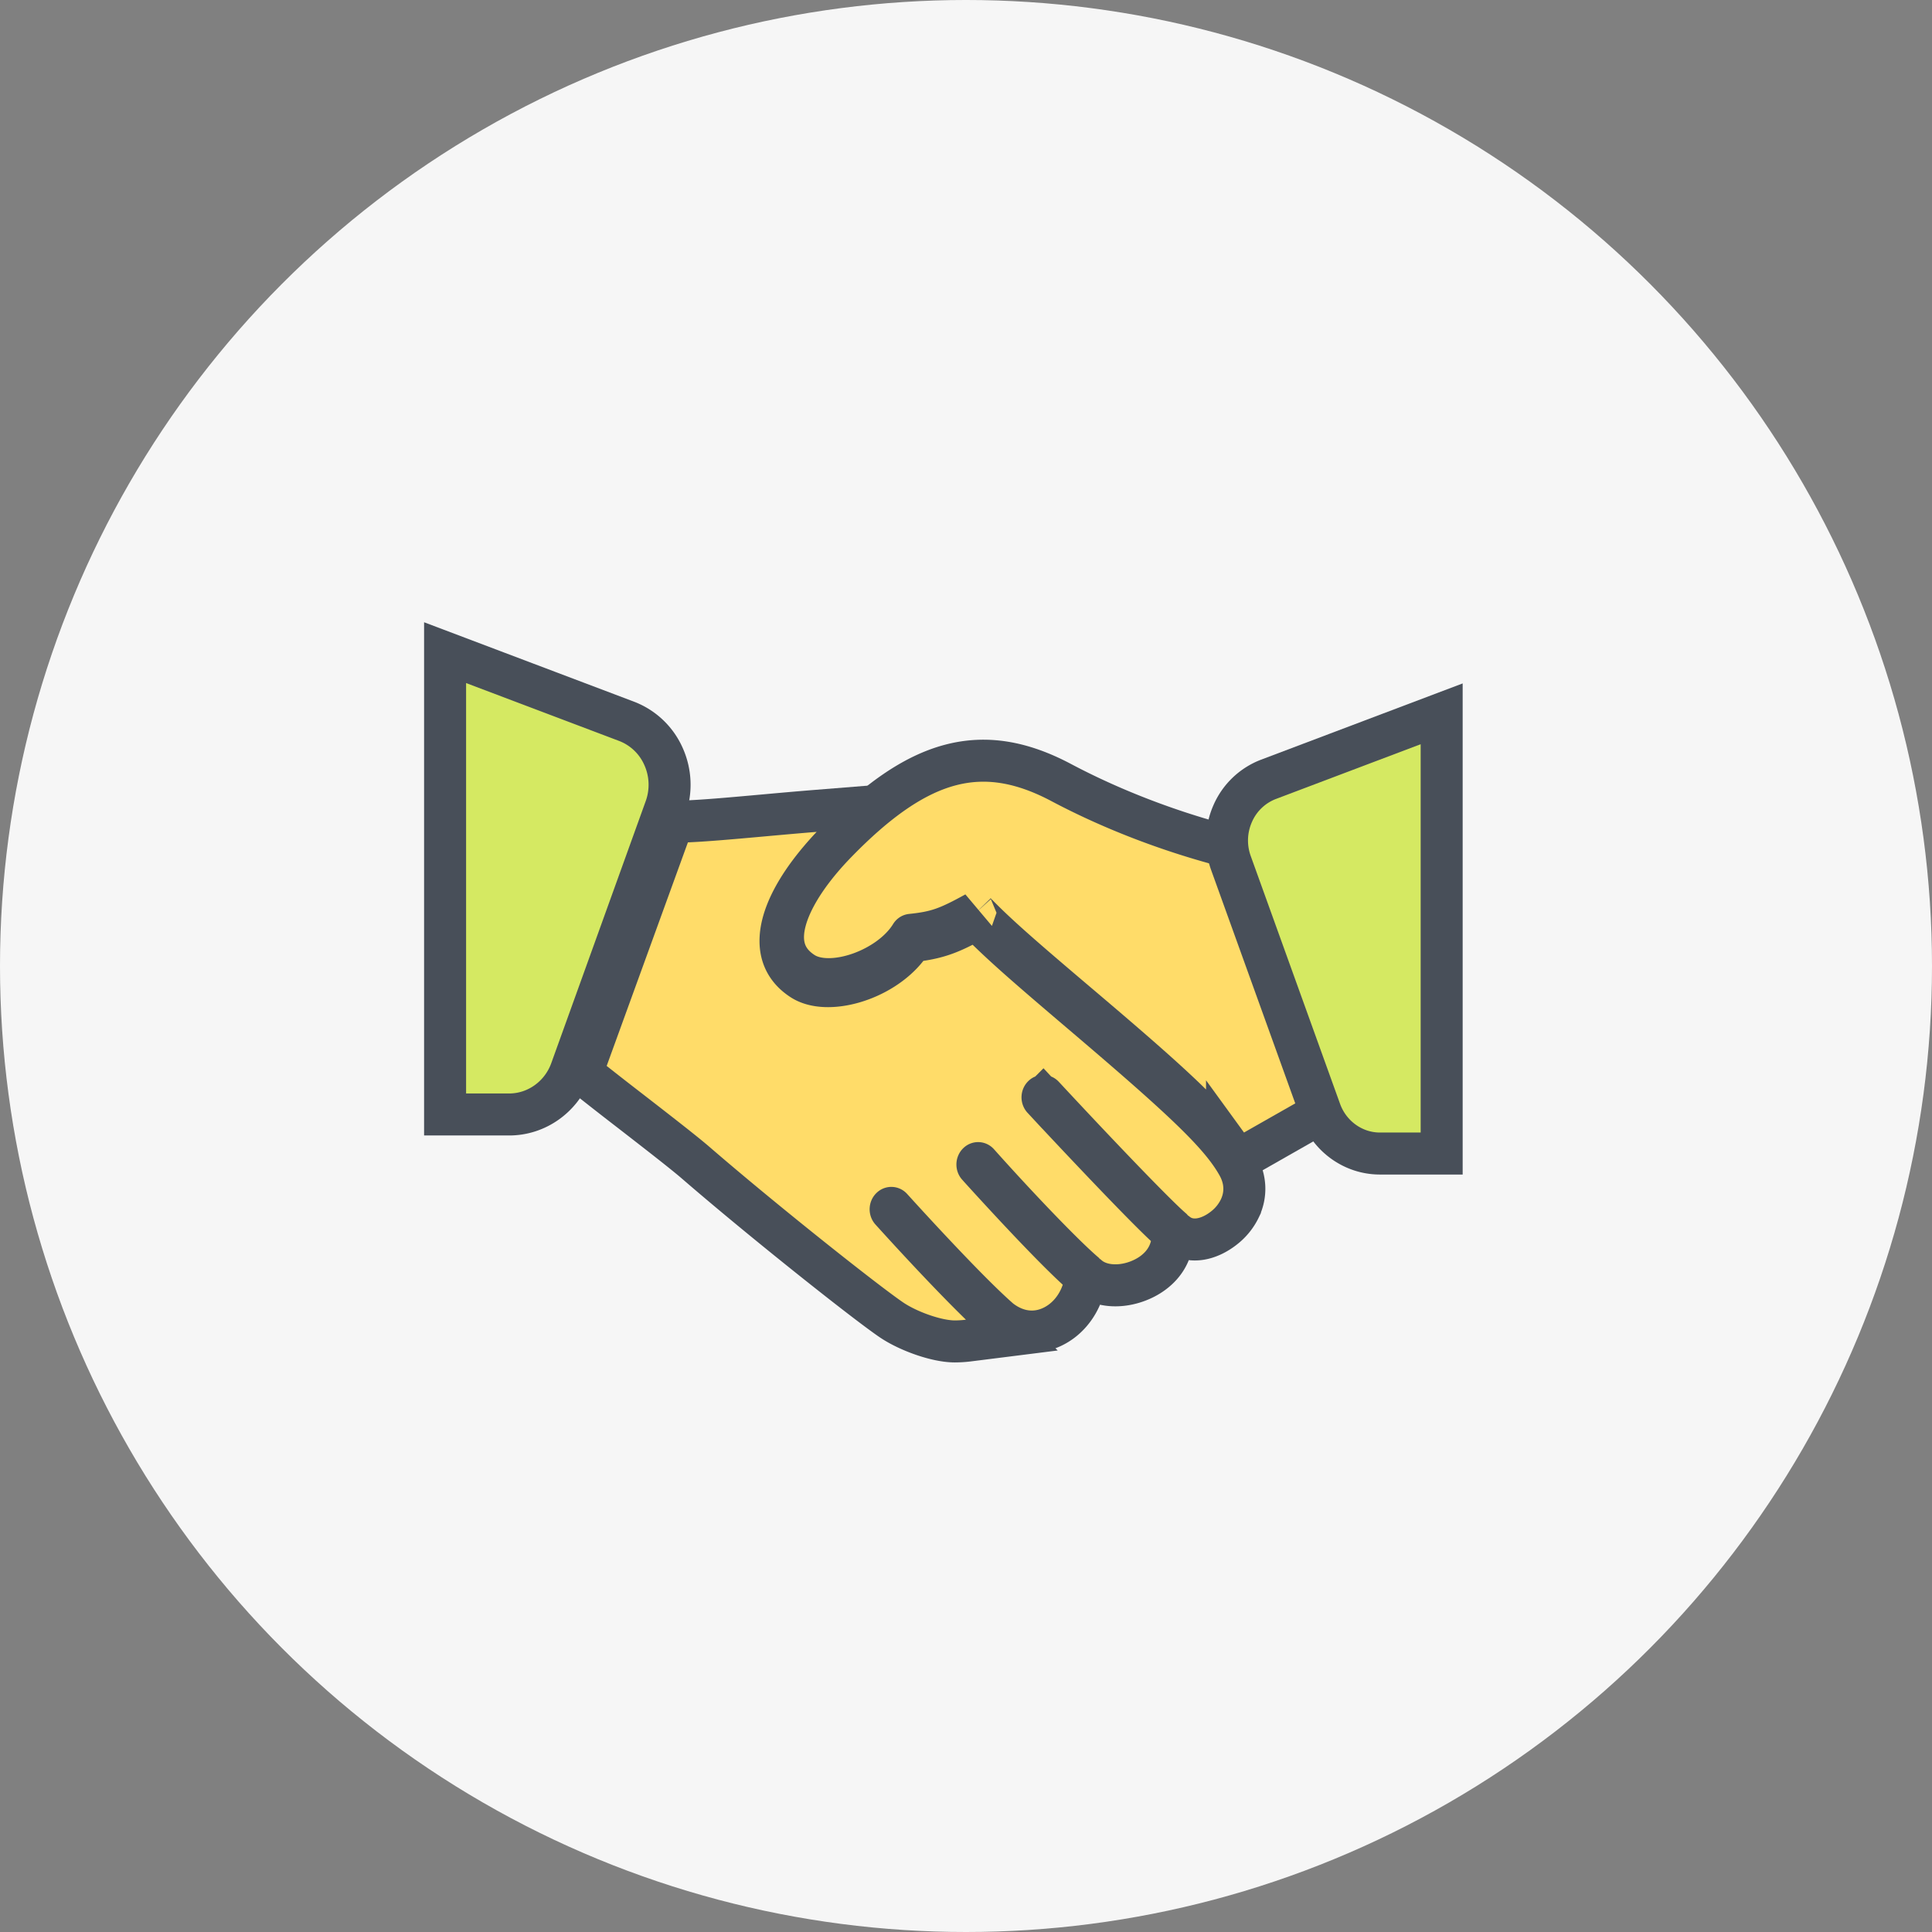 <svg xmlns="http://www.w3.org/2000/svg" width="138" height="138" viewBox="0 0 138 138">
    <rect x="0" y="0" width="138" height="138" fill="#808080" stroke="none"/>
    <g fill="none" fill-rule="evenodd">
        <circle cx="69" cy="69" r="69" fill="#F6F6F6"/>
        <path fill="#D5E962" stroke="#484F59" stroke-width="3" d="M40.787 76.449c-.678 1.883-2.445 3.156-4.415 3.156h-4.58V46.618l2.03.768 10.924 4.133a4.736 4.736 0 0 1 2.656 2.533 4.931 4.931 0 0 1 .13 3.684l-6.745 18.713z"/>
        <path fill="#FFDC69" stroke="#484F59" stroke-width="3" d="M87.426 87.713c-1.035.819-2.389 1.172-3.387.366a1.618 1.618 0 0 1-.345-.307c-1.213-1.055-5.136-5.146-9.161-9.477-.016-.017-.019-.017-.036 0-.041.04-.043.126-.001.171a484.95 484.95 0 0 0 3.798 4.044c2.205 2.323 3.95 4.11 4.943 5.043l.64.6-.21.852c-.265 1.077-1.022 1.825-1.891 2.275-1.406.728-3.114.728-4.09-.144l-.072-.05c-.098-.106-.15-.162-.182-.2.033.04.076.087.127.134-1.596-1.338-5.187-5.137-7.673-7.926-.016-.019-.022-.02-.036-.006-.043.04-.047.13-.008.172.476.533 1.53 1.687 2.629 2.865 1.808 1.937 3.368 3.536 4.456 4.537l.717.66-.311.923c-.384 1.138-1.181 2.078-2.222 2.552-1.132.519-2.447.422-3.652-.496l-.078-.064c-1.034-.905-2.55-2.427-4.393-4.376a231.13 231.13 0 0 1-3.304-3.572c-.014-.015-.02-.015-.035 0-.041.04-.044.127-.003.172 2.135 2.359 4.557 4.94 6.395 6.729l2.232 2.174-3.092.389a7.99 7.99 0 0 1-.984.063c-1.295 0-3.333-.733-4.522-1.54-1.805-1.224-9.053-6.964-13.942-11.188-.712-.616-1.964-1.603-4.724-3.741a284.374 284.374 0 0 1-2.608-2.034l-.846-.672 6.513-17.925 1-.045c1.246-.056 2.647-.17 5.572-.436 1.433-.13 2.538-.226 3.57-.31l3.89-.312-2.678 2.838c-2.39 2.531-3.873 5.135-3.649 7.172.109.976.613 1.768 1.52 2.352 1.784 1.153 5.64.071 7.485-2.27l.368-.467.589-.088c1.16-.173 1.977-.451 3.055-1.003l.956-.489.772.748c1.485 1.44 2.987 2.753 6.736 5.941 7.213 6.133 9.937 8.666 11.175 10.898.573 1.032.583 2.104.14 3.05a3.922 3.922 0 0 1-1.143 1.418z"/>
        <path fill="#FFDC69" stroke="#484F59" stroke-width="3" d="M87.645 81.777c-1.597-2.197-4.18-4.571-10.53-9.953-4.272-3.62-5.928-5.074-7.426-6.614-.009-.01-.01-.01-.009-.011-1.983 1.093-2.778 1.388-4.592 1.574-.004 0-.011.005-.02.02-1.511 2.465-5.728 3.948-7.69 2.688-.9-.58-1.335-1.32-1.43-2.177-.21-1.916 1.299-4.572 3.776-7.12 5.846-6.012 10.411-7.292 16.082-4.285 3.743 1.984 7.666 3.424 11.127 4.37l.854.233.209.861a11.171 11.171 0 0 1 .049.216c.044.196.063.269.084.328l6.381 17.498-6.076 3.457-.789-1.085z"/>
        <path fill="#D5E962" stroke="#484F59" stroke-width="3" d="M98.561 82.395c-1.897 0-3.6-1.227-4.253-3.04L87.926 61.65a4.75 4.75 0 0 1 .126-3.543 4.565 4.565 0 0 1 2.56-2.443l12.364-4.677v31.408h-4.415z"/>
    </g>
</svg>
